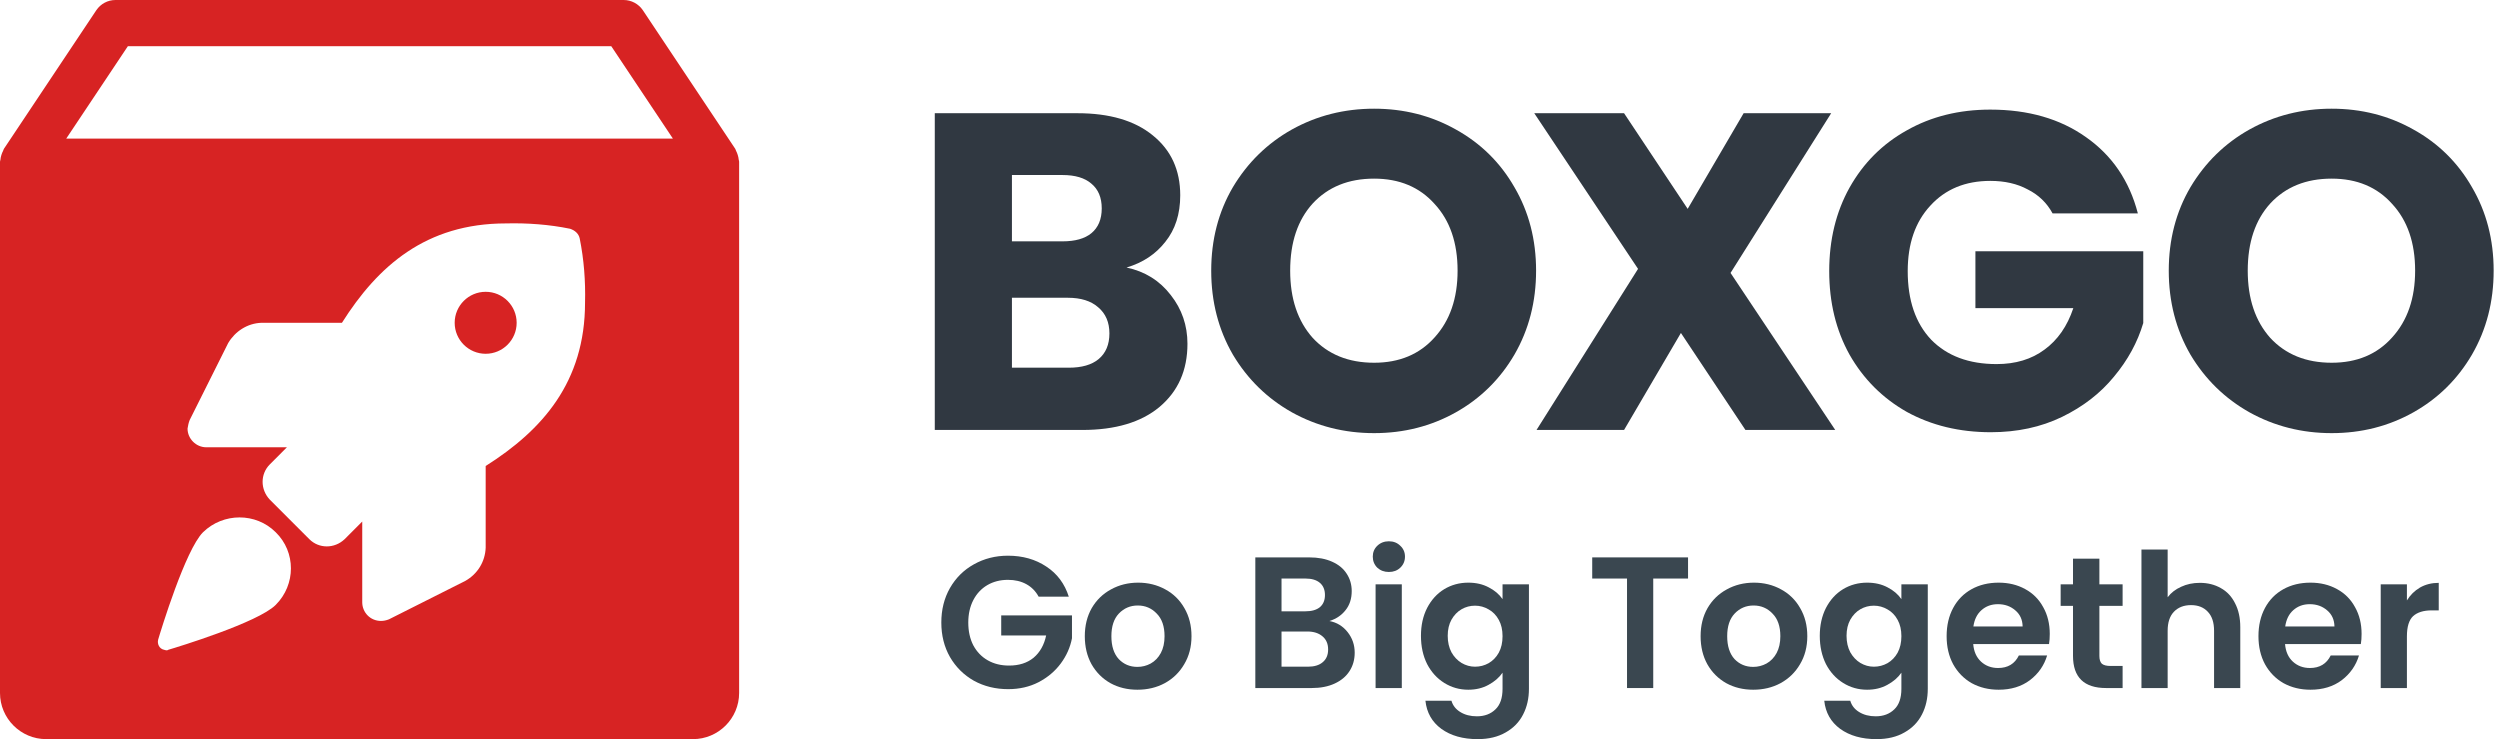 <svg width="115" height="34" viewBox="0 0 115 34" fill="none" xmlns="http://www.w3.org/2000/svg">
<path fill-rule="evenodd" clip-rule="evenodd" d="M33.981 7.344C33.974 7.272 33.96 7.204 33.938 7.134C33.917 7.064 33.892 7 33.858 6.936C33.851 6.924 33.847 6.911 33.843 6.897C33.838 6.88 33.832 6.862 33.822 6.847L29.572 0.472C29.374 0.178 29.042 0 28.688 0H5.312C4.958 0 4.626 0.178 4.428 0.474L0.178 6.849C0.167 6.865 0.162 6.882 0.157 6.9C0.153 6.913 0.149 6.926 0.142 6.938C0.108 7.002 0.083 7.066 0.062 7.136C0.04 7.206 0.025 7.274 0.019 7.346C0.017 7.358 0.014 7.37 0.011 7.381L0.011 7.381C0.005 7.399 0 7.417 0 7.438V31.875C0 33.048 0.954 34 2.125 34H31.875C33.046 34 34 33.048 34 31.875V7.438C34 7.418 33.995 7.4 33.99 7.382L33.99 7.382C33.986 7.37 33.983 7.357 33.981 7.344ZM15.774 2.125H20.379H28.118L30.953 6.375H21.088H15.066H3.047L5.882 2.125H15.774ZM9.339 24.483C8.528 25.294 7.398 29.005 7.275 29.423C7.226 29.62 7.324 29.841 7.545 29.89C7.557 29.89 7.576 29.896 7.594 29.902C7.613 29.909 7.631 29.915 7.643 29.915C7.668 29.915 7.717 29.915 7.742 29.89C8.16 29.767 11.871 28.637 12.682 27.826C13.616 26.892 13.616 25.392 12.682 24.483C11.773 23.574 10.273 23.574 9.339 24.483ZM26.224 10.523C26.445 10.597 26.617 10.744 26.666 10.965C26.863 11.948 26.937 12.932 26.912 13.915C26.912 17.577 24.946 19.789 22.341 21.436V25.196C22.316 25.835 21.972 26.4 21.407 26.72L17.892 28.489C17.769 28.538 17.646 28.563 17.524 28.563C17.032 28.563 16.663 28.17 16.663 27.703V23.991L15.852 24.803C15.385 25.245 14.673 25.245 14.23 24.803L12.412 22.984C11.969 22.517 11.969 21.804 12.412 21.362L13.198 20.575H9.487C9.02 20.575 8.627 20.182 8.627 19.715C8.651 19.568 8.676 19.445 8.725 19.322L10.495 15.783C10.814 15.242 11.379 14.873 12.018 14.849H15.729C17.376 12.243 19.588 10.277 23.275 10.277C24.258 10.253 25.266 10.326 26.224 10.523ZM20.915 14.849C20.915 15.635 21.554 16.274 22.341 16.274C23.127 16.274 23.766 15.635 23.766 14.849C23.766 14.062 23.127 13.423 22.341 13.423C21.554 13.423 20.915 14.062 20.915 14.849Z" fill="#D72323"/>
<path d="M51.821 12.306C52.666 12.486 53.343 12.908 53.855 13.572C54.367 14.223 54.623 14.97 54.623 15.814C54.623 17.032 54.194 18 53.337 18.72C52.492 19.425 51.309 19.778 49.787 19.778H43V5.208H49.559C51.04 5.208 52.195 5.547 53.025 6.225C53.869 6.903 54.291 7.823 54.291 8.985C54.291 9.843 54.063 10.556 53.606 11.123C53.164 11.69 52.569 12.085 51.821 12.306ZM46.549 11.102H48.874C49.455 11.102 49.898 10.978 50.202 10.729C50.521 10.466 50.68 10.085 50.68 9.587C50.68 9.089 50.521 8.708 50.202 8.446C49.898 8.183 49.455 8.051 48.874 8.051H46.549V11.102ZM49.165 16.914C49.76 16.914 50.216 16.783 50.535 16.52C50.867 16.243 51.033 15.849 51.033 15.337C51.033 14.825 50.86 14.423 50.514 14.133C50.182 13.842 49.718 13.697 49.123 13.697H46.549V16.914H49.165Z" fill="#303841"/>
<path d="M63.209 19.924C61.839 19.924 60.58 19.605 59.431 18.969C58.297 18.332 57.39 17.447 56.712 16.312C56.048 15.164 55.716 13.877 55.716 12.451C55.716 11.026 56.048 9.746 56.712 8.612C57.39 7.477 58.297 6.591 59.431 5.955C60.58 5.318 61.839 5 63.209 5C64.579 5 65.831 5.318 66.966 5.955C68.114 6.591 69.014 7.477 69.664 8.612C70.328 9.746 70.66 11.026 70.66 12.451C70.66 13.877 70.328 15.164 69.664 16.312C69 17.447 68.1 18.332 66.966 18.969C65.831 19.605 64.579 19.924 63.209 19.924ZM63.209 16.686C64.371 16.686 65.298 16.298 65.99 15.523C66.696 14.748 67.049 13.725 67.049 12.451C67.049 11.165 66.696 10.141 65.99 9.38C65.298 8.605 64.371 8.217 63.209 8.217C62.033 8.217 61.092 8.598 60.386 9.359C59.694 10.12 59.348 11.151 59.348 12.451C59.348 13.738 59.694 14.769 60.386 15.544C61.092 16.305 62.033 16.686 63.209 16.686Z" fill="#303841"/>
<path d="M80.29 19.778L77.322 15.316L74.707 19.778H70.68L75.35 12.368L70.576 5.208H74.707L77.633 9.608L80.207 5.208H84.234L79.605 12.555L84.421 19.778H80.29Z" fill="#303841"/>
<path d="M94.418 9.815C94.155 9.331 93.775 8.964 93.277 8.715C92.792 8.452 92.218 8.321 91.554 8.321C90.405 8.321 89.485 8.702 88.793 9.463C88.101 10.21 87.755 11.213 87.755 12.472C87.755 13.815 88.115 14.866 88.835 15.627C89.568 16.374 90.571 16.748 91.844 16.748C92.716 16.748 93.45 16.527 94.045 16.084C94.653 15.641 95.096 15.005 95.373 14.174H90.869V11.559H98.59V14.859C98.327 15.745 97.878 16.568 97.241 17.329C96.618 18.09 95.823 18.706 94.854 19.177C93.885 19.647 92.792 19.882 91.575 19.882C90.136 19.882 88.849 19.571 87.714 18.948C86.593 18.312 85.715 17.433 85.078 16.312C84.455 15.191 84.144 13.911 84.144 12.472C84.144 11.033 84.455 9.753 85.078 8.632C85.715 7.498 86.593 6.619 87.714 5.996C88.835 5.36 90.115 5.042 91.554 5.042C93.297 5.042 94.764 5.464 95.954 6.308C97.158 7.152 97.954 8.321 98.341 9.815H94.418Z" fill="#303841"/>
<path d="M107.256 19.924C105.886 19.924 104.627 19.605 103.479 18.969C102.344 18.332 101.438 17.447 100.76 16.312C100.095 15.164 99.763 13.877 99.763 12.451C99.763 11.026 100.095 9.746 100.76 8.612C101.438 7.477 102.344 6.591 103.479 5.955C104.627 5.318 105.886 5 107.256 5C108.626 5 109.878 5.318 111.013 5.955C112.162 6.591 113.061 7.477 113.711 8.612C114.376 9.746 114.708 11.026 114.708 12.451C114.708 13.877 114.376 15.164 113.711 16.312C113.047 17.447 112.148 18.332 111.013 18.969C109.878 19.605 108.626 19.924 107.256 19.924ZM107.256 16.686C108.419 16.686 109.346 16.298 110.038 15.523C110.743 14.748 111.096 13.725 111.096 12.451C111.096 11.165 110.743 10.141 110.038 9.38C109.346 8.605 108.419 8.217 107.256 8.217C106.08 8.217 105.139 8.598 104.433 9.359C103.742 10.12 103.396 11.151 103.396 12.451C103.396 13.738 103.742 14.769 104.433 15.544C105.139 16.305 106.08 16.686 107.256 16.686Z" fill="#303841"/>
<path d="M47.778 27.448C47.641 27.195 47.451 27.003 47.21 26.871C46.969 26.739 46.688 26.673 46.366 26.673C46.011 26.673 45.695 26.753 45.419 26.914C45.144 27.075 44.928 27.305 44.773 27.603C44.619 27.901 44.541 28.246 44.541 28.636C44.541 29.038 44.619 29.388 44.773 29.687C44.934 29.985 45.155 30.215 45.437 30.375C45.718 30.536 46.045 30.616 46.418 30.616C46.877 30.616 47.253 30.496 47.546 30.255C47.839 30.008 48.031 29.666 48.123 29.23H46.056V28.309H49.311V29.359C49.231 29.778 49.058 30.166 48.794 30.522C48.53 30.878 48.189 31.165 47.77 31.383C47.356 31.595 46.892 31.701 46.375 31.701C45.795 31.701 45.27 31.572 44.799 31.314C44.334 31.05 43.967 30.685 43.697 30.22C43.433 29.756 43.301 29.227 43.301 28.636C43.301 28.045 43.433 27.517 43.697 27.052C43.967 26.581 44.334 26.217 44.799 25.959C45.27 25.695 45.792 25.562 46.366 25.562C47.044 25.562 47.632 25.729 48.131 26.062C48.631 26.389 48.975 26.851 49.165 27.448H47.778Z" fill="#3A4750"/>
<path d="M52.321 31.727C51.861 31.727 51.448 31.627 51.081 31.426C50.714 31.219 50.424 30.929 50.211 30.556C50.005 30.183 49.901 29.753 49.901 29.265C49.901 28.777 50.008 28.346 50.22 27.973C50.438 27.6 50.734 27.313 51.107 27.112C51.48 26.906 51.896 26.802 52.355 26.802C52.814 26.802 53.23 26.906 53.604 27.112C53.977 27.313 54.269 27.6 54.482 27.973C54.7 28.346 54.809 28.777 54.809 29.265C54.809 29.753 54.697 30.183 54.473 30.556C54.255 30.929 53.957 31.219 53.578 31.426C53.205 31.627 52.786 31.727 52.321 31.727ZM52.321 30.677C52.539 30.677 52.743 30.625 52.932 30.522C53.127 30.413 53.282 30.252 53.397 30.04C53.512 29.827 53.569 29.569 53.569 29.265C53.569 28.811 53.449 28.464 53.208 28.223C52.972 27.976 52.682 27.853 52.338 27.853C51.994 27.853 51.704 27.976 51.468 28.223C51.239 28.464 51.124 28.811 51.124 29.265C51.124 29.718 51.236 30.068 51.46 30.315C51.689 30.556 51.976 30.677 52.321 30.677Z" fill="#3A4750"/>
<path d="M61.154 28.567C61.493 28.631 61.771 28.8 61.989 29.075C62.208 29.351 62.316 29.666 62.316 30.022C62.316 30.344 62.236 30.628 62.075 30.875C61.92 31.116 61.694 31.305 61.395 31.443C61.097 31.581 60.744 31.65 60.336 31.65H57.745V25.64H60.224C60.632 25.64 60.982 25.706 61.275 25.838C61.573 25.97 61.797 26.154 61.946 26.389C62.101 26.624 62.179 26.891 62.179 27.19C62.179 27.54 62.084 27.833 61.895 28.068C61.711 28.303 61.464 28.47 61.154 28.567ZM58.95 28.12H60.052C60.339 28.12 60.56 28.056 60.715 27.93C60.87 27.798 60.948 27.612 60.948 27.371C60.948 27.13 60.87 26.943 60.715 26.811C60.56 26.679 60.339 26.613 60.052 26.613H58.95V28.12ZM60.164 30.668C60.457 30.668 60.684 30.599 60.844 30.462C61.011 30.324 61.094 30.129 61.094 29.876C61.094 29.618 61.008 29.417 60.836 29.273C60.663 29.124 60.431 29.049 60.138 29.049H58.95V30.668H60.164Z" fill="#3A4750"/>
<path d="M63.889 26.311C63.676 26.311 63.498 26.245 63.355 26.113C63.217 25.976 63.148 25.806 63.148 25.605C63.148 25.405 63.217 25.238 63.355 25.106C63.498 24.968 63.676 24.899 63.889 24.899C64.101 24.899 64.276 24.968 64.414 25.106C64.557 25.238 64.629 25.405 64.629 25.605C64.629 25.806 64.557 25.976 64.414 26.113C64.276 26.245 64.101 26.311 63.889 26.311ZM64.483 26.88V31.65H63.277V26.88H64.483Z" fill="#3A4750"/>
<path d="M67.542 26.802C67.898 26.802 68.21 26.874 68.48 27.018C68.75 27.155 68.963 27.336 69.117 27.56V26.88H70.331V31.684C70.331 32.126 70.242 32.519 70.064 32.864C69.887 33.214 69.62 33.489 69.264 33.69C68.908 33.897 68.477 34 67.972 34C67.295 34 66.738 33.842 66.302 33.527C65.871 33.211 65.628 32.78 65.57 32.235H66.767C66.83 32.453 66.965 32.625 67.172 32.752C67.384 32.884 67.639 32.95 67.938 32.95C68.288 32.95 68.572 32.843 68.79 32.631C69.008 32.425 69.117 32.109 69.117 31.684V30.944C68.963 31.168 68.747 31.354 68.472 31.503C68.202 31.652 67.892 31.727 67.542 31.727C67.14 31.727 66.773 31.624 66.44 31.417C66.107 31.21 65.843 30.921 65.648 30.548C65.458 30.169 65.364 29.735 65.364 29.247C65.364 28.765 65.458 28.338 65.648 27.965C65.843 27.591 66.104 27.305 66.431 27.104C66.764 26.903 67.134 26.802 67.542 26.802ZM69.117 29.265C69.117 28.972 69.06 28.722 68.945 28.516C68.83 28.303 68.675 28.143 68.48 28.034C68.285 27.919 68.076 27.861 67.852 27.861C67.628 27.861 67.421 27.916 67.232 28.025C67.043 28.134 66.888 28.295 66.767 28.507C66.652 28.714 66.595 28.96 66.595 29.247C66.595 29.535 66.652 29.787 66.767 30.005C66.888 30.218 67.043 30.381 67.232 30.496C67.427 30.611 67.634 30.668 67.852 30.668C68.076 30.668 68.285 30.614 68.48 30.505C68.675 30.39 68.83 30.229 68.945 30.022C69.06 29.81 69.117 29.558 69.117 29.265Z" fill="#3A4750"/>
<path d="M77.65 25.64V26.613H76.049V31.65H74.843V26.613H73.242V25.64H77.65Z" fill="#3A4750"/>
<path d="M80.647 31.727C80.188 31.727 79.775 31.627 79.408 31.426C79.04 31.219 78.75 30.929 78.538 30.556C78.331 30.183 78.228 29.753 78.228 29.265C78.228 28.777 78.334 28.346 78.547 27.973C78.765 27.6 79.06 27.313 79.433 27.112C79.806 26.906 80.223 26.802 80.682 26.802C81.141 26.802 81.557 26.906 81.93 27.112C82.303 27.313 82.596 27.6 82.808 27.973C83.027 28.346 83.136 28.777 83.136 29.265C83.136 29.753 83.024 30.183 82.8 30.556C82.582 30.929 82.283 31.219 81.904 31.426C81.531 31.627 81.112 31.727 80.647 31.727ZM80.647 30.677C80.865 30.677 81.069 30.625 81.259 30.522C81.454 30.413 81.609 30.252 81.724 30.04C81.838 29.827 81.896 29.569 81.896 29.265C81.896 28.811 81.775 28.464 81.534 28.223C81.299 27.976 81.009 27.853 80.665 27.853C80.32 27.853 80.03 27.976 79.795 28.223C79.565 28.464 79.451 28.811 79.451 29.265C79.451 29.718 79.563 30.068 79.786 30.315C80.016 30.556 80.303 30.677 80.647 30.677Z" fill="#3A4750"/>
<path d="M85.888 26.802C86.244 26.802 86.557 26.874 86.827 27.018C87.096 27.155 87.309 27.336 87.464 27.56V26.88H88.678V31.684C88.678 32.126 88.589 32.519 88.411 32.864C88.233 33.214 87.966 33.489 87.61 33.69C87.254 33.897 86.824 34 86.319 34C85.641 34 85.085 33.842 84.648 33.527C84.218 33.211 83.974 32.78 83.916 32.235H85.113C85.176 32.453 85.311 32.625 85.518 32.752C85.73 32.884 85.986 32.95 86.284 32.95C86.634 32.95 86.918 32.843 87.137 32.631C87.355 32.425 87.464 32.109 87.464 31.684V30.944C87.309 31.168 87.094 31.354 86.818 31.503C86.548 31.652 86.238 31.727 85.888 31.727C85.486 31.727 85.119 31.624 84.786 31.417C84.453 31.21 84.189 30.921 83.994 30.548C83.805 30.169 83.71 29.735 83.71 29.247C83.71 28.765 83.805 28.338 83.994 27.965C84.189 27.591 84.45 27.305 84.778 27.104C85.11 26.903 85.481 26.802 85.888 26.802ZM87.464 29.265C87.464 28.972 87.406 28.722 87.292 28.516C87.177 28.303 87.022 28.143 86.827 28.034C86.632 27.919 86.422 27.861 86.198 27.861C85.974 27.861 85.768 27.916 85.578 28.025C85.389 28.134 85.234 28.295 85.113 28.507C84.999 28.714 84.941 28.96 84.941 29.247C84.941 29.535 84.999 29.787 85.113 30.005C85.234 30.218 85.389 30.381 85.578 30.496C85.773 30.611 85.98 30.668 86.198 30.668C86.422 30.668 86.632 30.614 86.827 30.505C87.022 30.39 87.177 30.229 87.292 30.022C87.406 29.81 87.464 29.558 87.464 29.265Z" fill="#3A4750"/>
<path d="M94.289 29.161C94.289 29.334 94.278 29.489 94.255 29.626H90.768C90.796 29.971 90.917 30.241 91.129 30.436C91.342 30.631 91.603 30.728 91.913 30.728C92.361 30.728 92.679 30.536 92.868 30.151H94.168C94.031 30.611 93.767 30.99 93.376 31.288C92.986 31.581 92.507 31.727 91.939 31.727C91.479 31.727 91.066 31.627 90.699 31.426C90.337 31.219 90.053 30.929 89.846 30.556C89.645 30.183 89.545 29.753 89.545 29.265C89.545 28.771 89.645 28.338 89.846 27.965C90.047 27.591 90.329 27.305 90.69 27.104C91.052 26.903 91.468 26.802 91.939 26.802C92.392 26.802 92.797 26.9 93.153 27.095C93.514 27.29 93.793 27.569 93.988 27.93C94.189 28.286 94.289 28.697 94.289 29.161ZM93.041 28.817C93.035 28.507 92.923 28.26 92.705 28.077C92.487 27.887 92.22 27.792 91.904 27.792C91.606 27.792 91.353 27.884 91.147 28.068C90.946 28.246 90.822 28.496 90.776 28.817H93.041Z" fill="#3A4750"/>
<path d="M96.572 27.87V30.177C96.572 30.338 96.61 30.456 96.684 30.53C96.765 30.599 96.897 30.634 97.08 30.634H97.64V31.65H96.882C95.866 31.65 95.358 31.156 95.358 30.169V27.87H94.79V26.88H95.358V25.7H96.572V26.88H97.64V27.87H96.572Z" fill="#3A4750"/>
<path d="M101.193 26.811C101.555 26.811 101.876 26.891 102.157 27.052C102.439 27.207 102.657 27.439 102.812 27.749C102.972 28.054 103.053 28.421 103.053 28.851V31.65H101.847V29.015C101.847 28.636 101.753 28.346 101.563 28.145C101.374 27.939 101.116 27.835 100.788 27.835C100.456 27.835 100.192 27.939 99.996 28.145C99.807 28.346 99.712 28.636 99.712 29.015V31.65H98.507V25.278H99.712V27.474C99.867 27.267 100.074 27.107 100.332 26.992C100.59 26.871 100.877 26.811 101.193 26.811Z" fill="#3A4750"/>
<path d="M108.633 29.161C108.633 29.334 108.622 29.489 108.599 29.626H105.112C105.14 29.971 105.261 30.241 105.473 30.436C105.686 30.631 105.947 30.728 106.257 30.728C106.705 30.728 107.023 30.536 107.213 30.151H108.513C108.375 30.611 108.111 30.99 107.721 31.288C107.33 31.581 106.851 31.727 106.283 31.727C105.823 31.727 105.41 31.627 105.043 31.426C104.681 31.219 104.397 30.929 104.19 30.556C103.99 30.183 103.889 29.753 103.889 29.265C103.889 28.771 103.99 28.338 104.19 27.965C104.391 27.591 104.673 27.305 105.034 27.104C105.396 26.903 105.812 26.802 106.283 26.802C106.736 26.802 107.141 26.9 107.497 27.095C107.858 27.29 108.137 27.569 108.332 27.93C108.533 28.286 108.633 28.697 108.633 29.161ZM107.385 28.817C107.379 28.507 107.267 28.26 107.049 28.077C106.831 27.887 106.564 27.792 106.248 27.792C105.95 27.792 105.697 27.884 105.491 28.068C105.29 28.246 105.166 28.496 105.12 28.817H107.385Z" fill="#3A4750"/>
<path d="M110.718 27.62C110.873 27.368 111.074 27.17 111.321 27.026C111.574 26.883 111.861 26.811 112.182 26.811V28.077H111.863C111.485 28.077 111.198 28.166 111.002 28.343C110.813 28.521 110.718 28.831 110.718 29.273V31.65H109.513V26.88H110.718V27.62Z" fill="#3A4750"/>
</svg>
